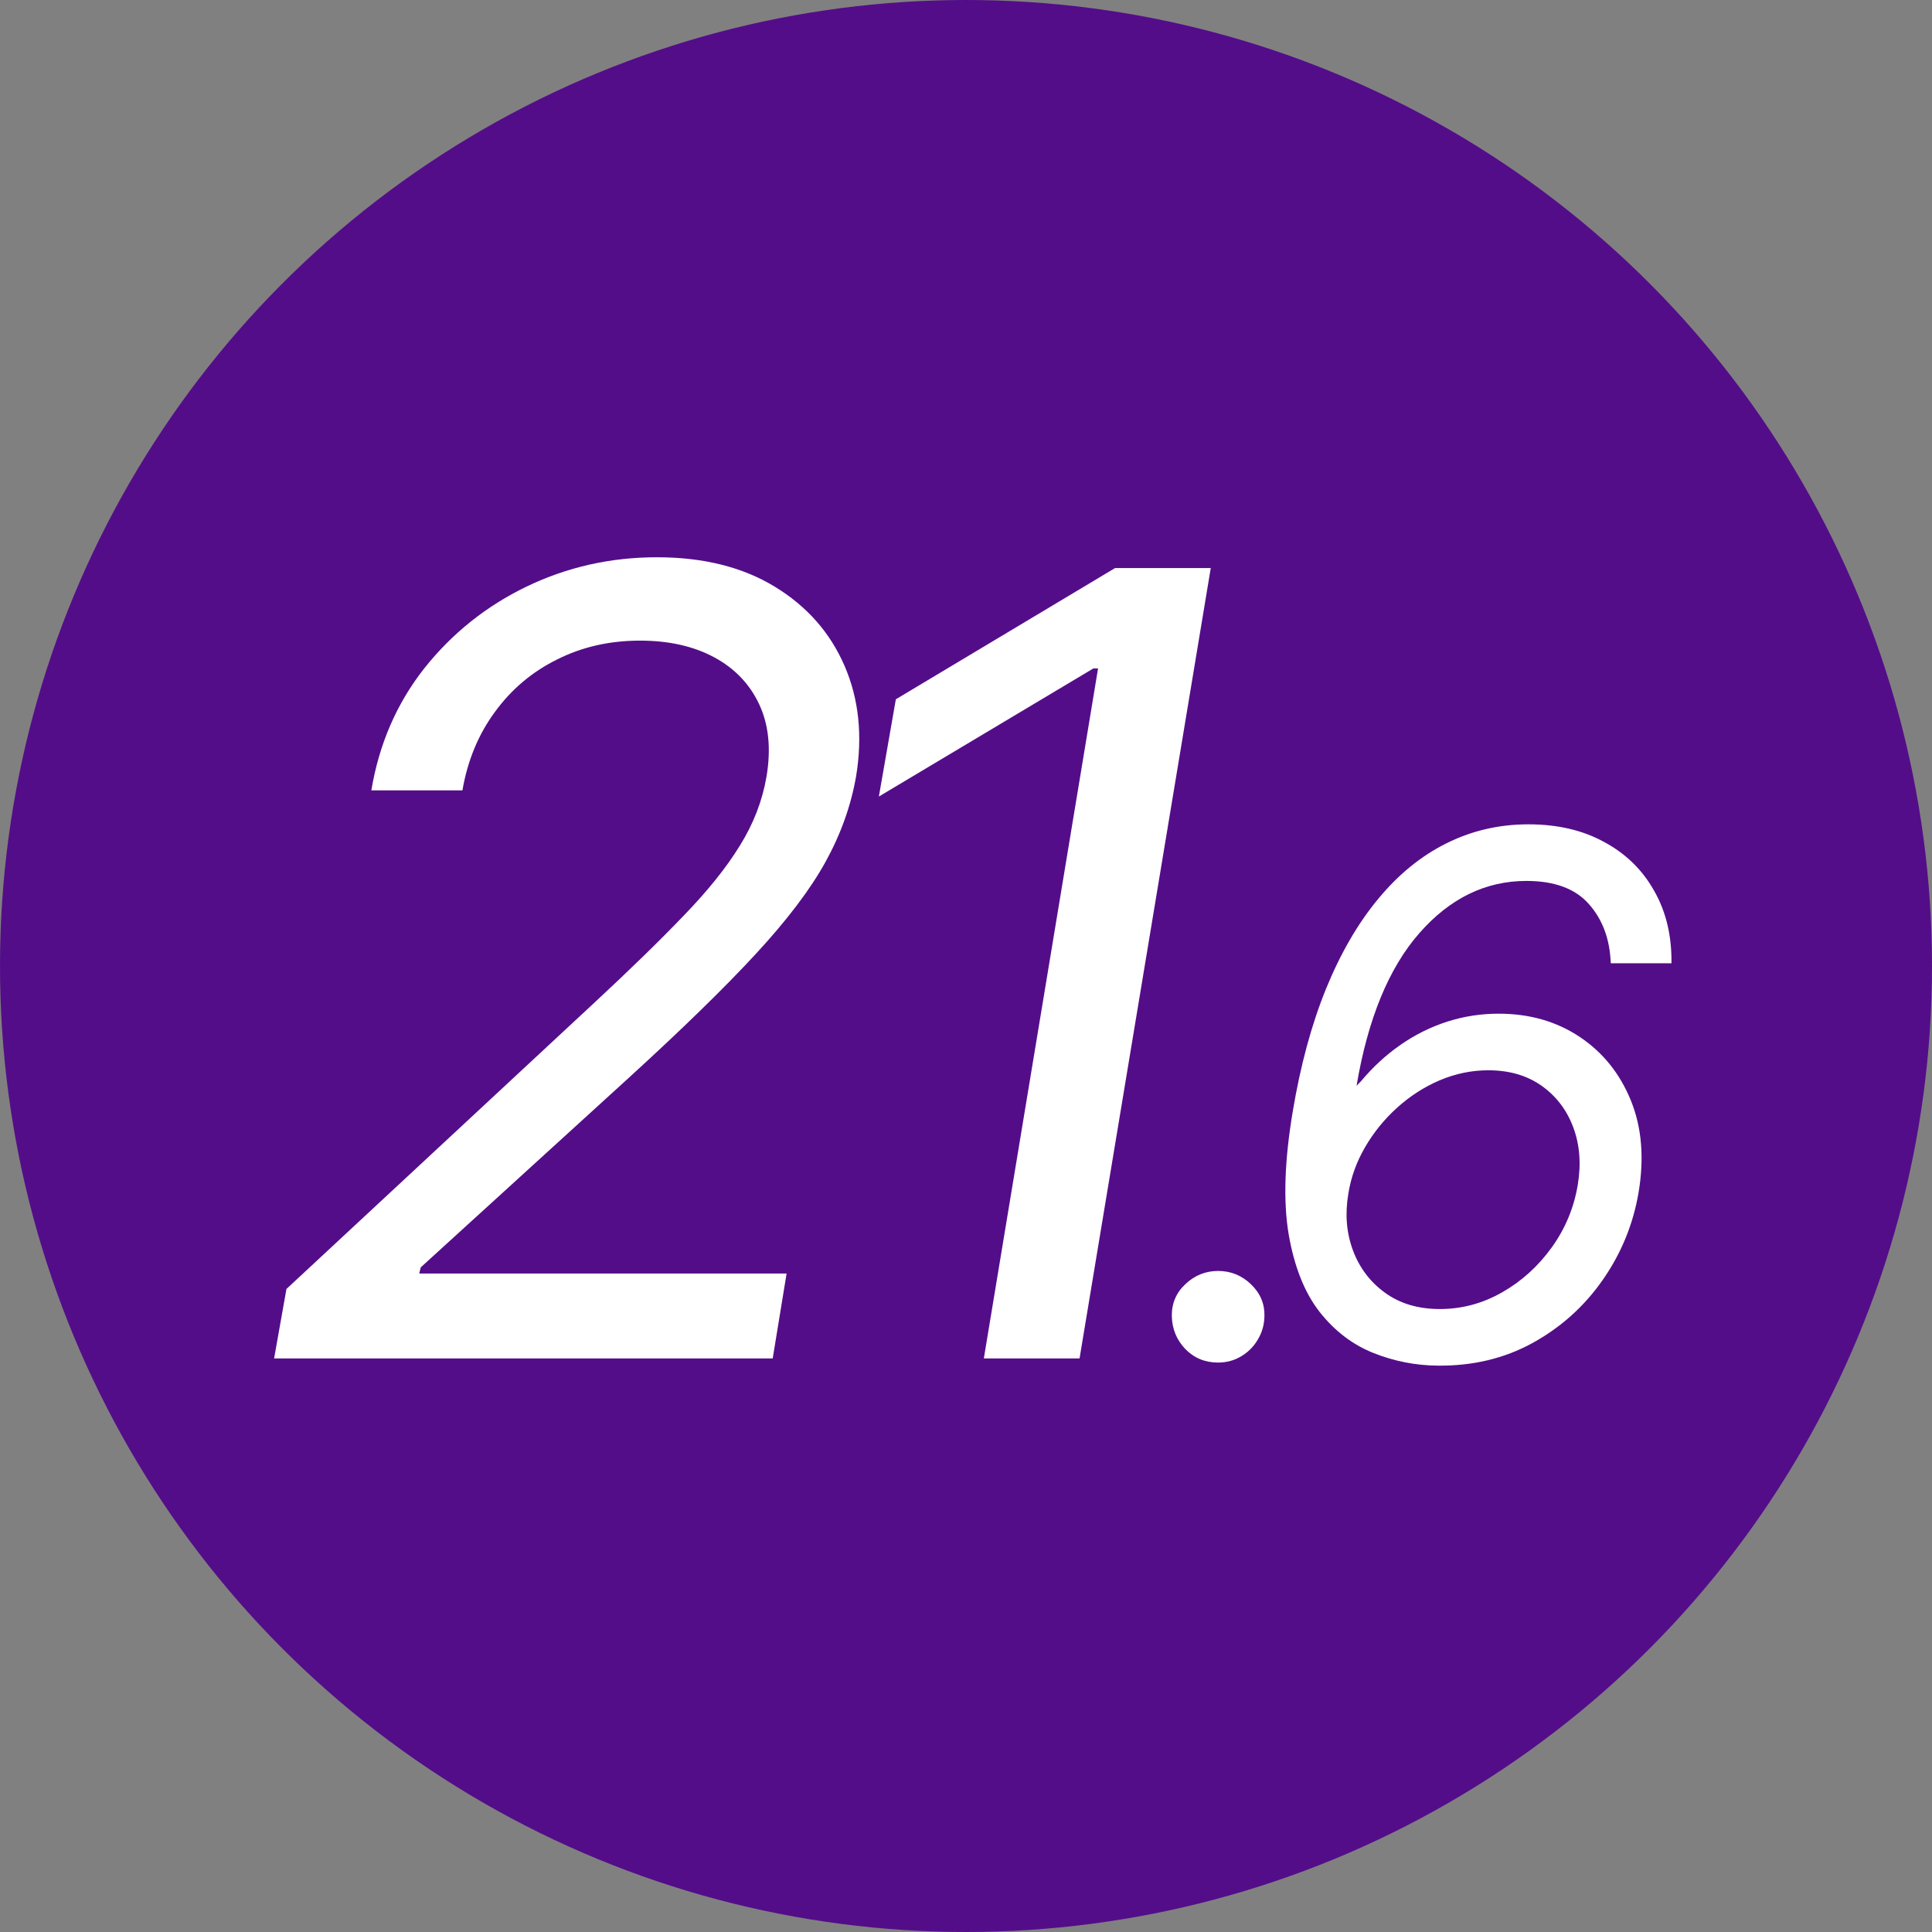 <svg width="128" height="128" viewBox="0 0 128 128" fill="none" xmlns="http://www.w3.org/2000/svg">
<rect x="0" y="0" width="128" height="128" fill="#808080" stroke="none"/>
<g clip-path="url(#clip0_4417_13679)">
<circle cx="64" cy="64" r="64" fill="#540D89"/>
<path d="M18.16 90L18.978 85.398L39.33 66.477C41.717 64.261 43.703 62.327 45.288 60.673C46.89 59.02 48.134 57.469 49.021 56.02C49.924 54.571 50.512 53.045 50.785 51.443C51.092 49.602 50.93 48.008 50.299 46.662C49.668 45.315 48.671 44.276 47.308 43.543C45.944 42.81 44.308 42.443 42.399 42.443C40.387 42.443 38.555 42.861 36.901 43.696C35.248 44.514 33.876 45.673 32.785 47.173C31.694 48.656 30.978 50.386 30.637 52.364H24.603C25.114 49.295 26.282 46.602 28.106 44.284C29.947 41.966 32.205 40.159 34.882 38.864C37.575 37.568 40.455 36.92 43.524 36.92C46.592 36.92 49.191 37.568 51.322 38.864C53.453 40.159 54.995 41.906 55.95 44.105C56.904 46.304 57.16 48.75 56.717 51.443C56.376 53.386 55.703 55.27 54.697 57.094C53.691 58.918 52.149 60.955 50.069 63.205C48.007 65.438 45.211 68.165 41.683 71.386L27.876 83.966L27.774 84.375H52.114L51.194 90H18.16ZM80.216 37.636L71.523 90H65.182L72.75 44.284H72.443L58.227 52.773L59.352 46.33L73.875 37.636H80.216ZM80.704 90.273C79.84 90.273 79.119 89.977 78.539 89.386C77.96 88.784 77.658 88.057 77.636 87.204C77.624 86.352 77.925 85.642 78.539 85.074C79.153 84.494 79.874 84.204 80.704 84.204C81.545 84.204 82.272 84.5 82.886 85.091C83.499 85.682 83.795 86.386 83.772 87.204C83.761 87.773 83.613 88.29 83.329 88.756C83.056 89.222 82.687 89.591 82.221 89.864C81.766 90.136 81.261 90.273 80.704 90.273ZM95.262 90.477C93.796 90.466 92.376 90.188 91.001 89.642C89.626 89.097 88.438 88.193 87.438 86.932C86.438 85.659 85.751 83.938 85.376 81.767C85.012 79.597 85.103 76.886 85.648 73.636C86.16 70.579 86.893 67.875 87.847 65.523C88.813 63.159 89.966 61.17 91.307 59.557C92.648 57.932 94.154 56.705 95.825 55.875C97.506 55.034 99.319 54.614 101.262 54.614C103.194 54.614 104.87 55.006 106.29 55.79C107.722 56.562 108.824 57.642 109.597 59.028C110.381 60.403 110.762 62 110.739 63.818H106.717C106.66 62.227 106.177 60.92 105.268 59.898C104.37 58.875 102.989 58.364 101.126 58.364C98.421 58.364 96.057 59.517 94.035 61.824C92.012 64.131 90.626 67.5 89.876 71.932L90.148 71.659C90.944 70.704 91.825 69.892 92.79 69.222C93.756 68.551 94.785 68.04 95.876 67.688C96.978 67.335 98.114 67.159 99.285 67.159C101.33 67.159 103.12 67.671 104.654 68.693C106.188 69.716 107.319 71.119 108.046 72.903C108.773 74.688 108.944 76.727 108.557 79.023C108.194 81.136 107.398 83.068 106.171 84.818C104.955 86.557 103.41 87.943 101.535 88.977C99.671 90 97.58 90.5 95.262 90.477ZM95.398 86.727C96.853 86.727 98.228 86.358 99.523 85.619C100.819 84.881 101.915 83.886 102.813 82.636C103.711 81.386 104.285 80 104.535 78.477C104.762 77.091 104.66 75.824 104.228 74.676C103.796 73.528 103.097 72.614 102.131 71.932C101.165 71.25 99.989 70.909 98.603 70.909C97.501 70.909 96.427 71.131 95.381 71.574C94.347 72.017 93.404 72.625 92.552 73.398C91.711 74.159 91.006 75.028 90.438 76.006C89.87 76.983 89.501 78.011 89.33 79.091C89.103 80.432 89.205 81.682 89.637 82.841C90.069 84 90.779 84.938 91.768 85.653C92.756 86.369 93.966 86.727 95.398 86.727Z" fill="white"/>
</g>
<defs>
<clipPath id="clip0_4417_13679">
<rect width="128" height="128" fill="white"/>
</clipPath>
</defs>
</svg>
